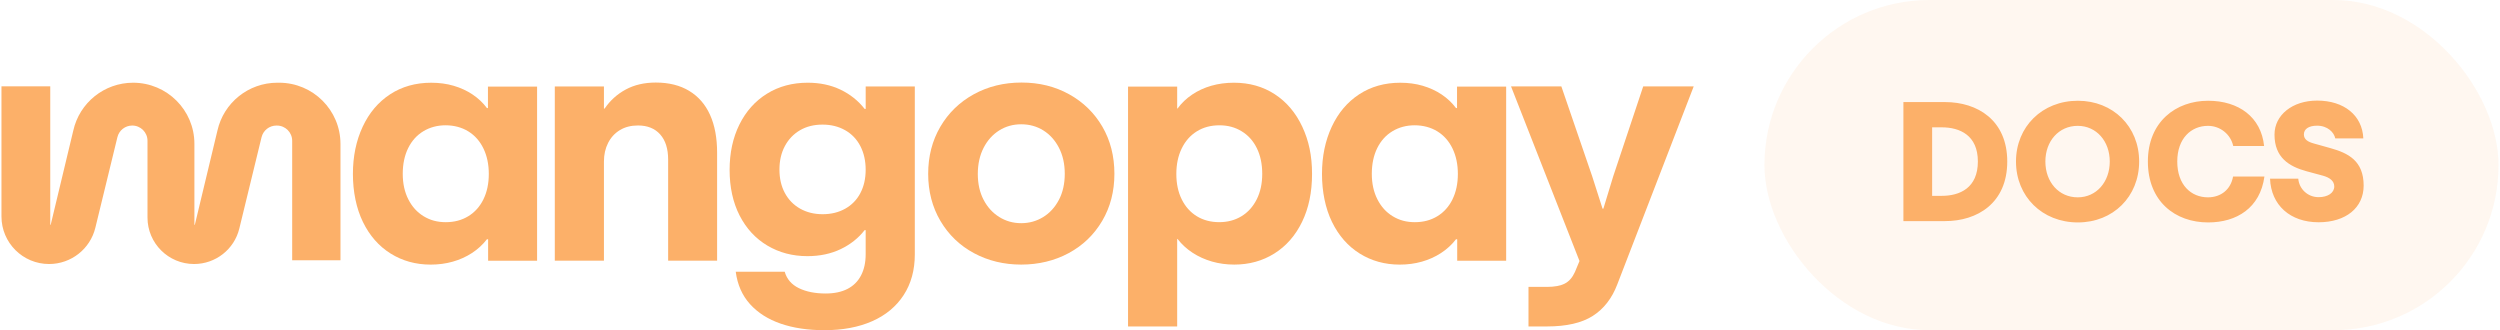 <svg width="848" height="112" viewBox="0 0 848 112" fill="none" xmlns="http://www.w3.org/2000/svg">
<path d="M233.796 30.84C230.672 28.95 226.89 28 222.444 28C218.571 28 215.18 28.786 212.271 30.353C209.357 31.92 206.964 34.081 205.087 36.83H204.855V29.318H188.189V88.429H204.855V54.773C204.855 52.442 205.325 50.349 206.261 48.494C207.202 46.638 208.529 45.19 210.253 44.138C211.976 43.086 214.029 42.56 216.405 42.56C219.626 42.56 222.132 43.572 223.935 45.598C225.738 47.623 226.634 50.474 226.634 54.139V88.423H243.243V51.791C243.243 46.785 242.449 42.515 240.856 38.979C239.268 35.444 236.909 32.729 233.785 30.84H233.796Z" fill="#FCB069"/>
<path d="M94.067 28.057H94.668C106.167 28.057 115.484 37.356 115.489 48.822V88.293H99.108V47.764C99.108 44.907 96.788 42.588 93.919 42.588H93.766C91.368 42.588 89.287 44.223 88.72 46.542L81.178 77.518C79.46 84.577 73.126 89.549 65.845 89.555C57.113 89.56 50.031 82.507 50.031 73.796V47.747C50.031 44.896 47.712 42.583 44.854 42.583C42.466 42.583 40.385 44.217 39.824 46.531L32.345 77.246C30.587 84.464 24.111 89.549 16.666 89.555C7.741 89.566 0.5 82.348 0.5 73.445V29.273H17.046V76.251H17.194L24.854 44.313C26.964 34.816 35.407 28.057 45.154 28.057C56.637 28.057 65.947 37.345 65.942 48.794V76.251H66.089L73.744 44.331C75.859 34.822 84.308 28.057 94.067 28.057Z" fill="#FCB069"/>
<path fill-rule="evenodd" clip-rule="evenodd" d="M165.173 36.661H165.519L165.513 36.655V29.375H182.179V88.436H165.57V81.156H165.168C163.75 82.988 162.054 84.549 160.081 85.828C158.108 87.112 155.948 88.085 153.589 88.752C151.23 89.42 148.729 89.754 146.087 89.754C141.029 89.754 136.498 88.498 132.495 85.998C128.492 83.497 125.362 79.922 123.099 75.278C120.837 70.634 119.708 64.983 119.708 59.021C119.708 53.059 120.808 47.72 123.014 42.996C125.214 38.279 128.321 34.608 132.325 31.989C136.328 29.375 140.978 28.063 146.263 28.063C148.984 28.063 151.525 28.402 153.878 29.093C156.231 29.783 158.369 30.767 160.285 32.045C162.202 33.329 163.829 34.862 165.173 36.661ZM158.822 73.355C161.022 72.014 162.741 70.114 163.965 67.648V67.636C165.19 65.176 165.803 62.257 165.803 59.01C165.803 55.763 165.202 52.89 163.994 50.384C162.786 47.878 161.074 45.938 158.851 44.563C156.628 43.189 153.952 42.499 151.15 42.499C148.349 42.499 145.843 43.172 143.62 44.507C141.397 45.847 139.674 47.759 138.449 50.242C137.224 52.731 136.612 55.667 136.612 58.959C136.612 62.251 137.241 65.136 138.505 67.619C139.77 70.108 141.499 72.02 143.705 73.355C145.911 74.696 148.332 75.363 151.207 75.363C154.082 75.363 156.617 74.696 158.822 73.355Z" fill="#FCB069"/>
<path fill-rule="evenodd" clip-rule="evenodd" d="M293.29 36.943H293.641V29.318H310.306V86.257C310.306 91.608 309.042 96.224 306.513 100.104C303.984 103.985 300.423 106.937 295.824 108.962C291.226 110.987 285.827 112 279.618 112C274.061 112 269.139 111.265 264.847 109.794C260.555 108.318 257.079 106.112 254.414 103.17C251.754 100.229 250.132 96.558 249.56 92.162H266.168C266.894 94.685 268.504 96.546 270.994 97.751C273.483 98.956 276.511 99.556 280.072 99.556C282.981 99.556 285.442 99.035 287.455 98.006C289.468 96.971 290.999 95.455 292.053 93.447C293.108 91.438 293.635 89.04 293.635 86.251V78.055H293.29C291.18 80.77 288.47 82.92 285.158 84.503C281.841 86.093 278.076 86.885 273.863 86.885C268.845 86.885 264.32 85.691 260.299 83.304C256.279 80.917 253.138 77.512 250.875 73.1C248.613 68.682 247.484 63.461 247.484 57.646C247.484 51.831 248.596 46.695 250.819 42.221C253.041 37.746 256.154 34.267 260.158 31.784C264.161 29.301 268.771 28.057 273.982 28.057C278.116 28.057 281.824 28.843 285.102 30.41C288.373 31.977 291.106 34.154 293.29 36.943ZM286.684 70.798C288.906 69.559 290.619 67.8 291.827 65.526V65.514C293.034 63.24 293.635 60.593 293.635 57.572C293.635 54.552 293.034 51.876 291.827 49.546C290.619 47.215 288.895 45.417 286.655 44.155C284.415 42.899 281.898 42.266 278.983 42.266C276.069 42.266 273.523 42.911 271.34 44.189C269.157 45.473 267.45 47.261 266.225 49.551C265 51.848 264.388 54.501 264.388 57.522C264.388 60.542 265 63.19 266.225 65.463C267.45 67.743 269.174 69.508 271.396 70.769C273.619 72.025 276.165 72.659 279.04 72.659C281.915 72.659 284.461 72.042 286.684 70.798Z" fill="#FCB069"/>
<path fill-rule="evenodd" clip-rule="evenodd" d="M362.655 31.982C357.864 29.324 352.482 28 346.506 28C340.529 28 335.125 29.329 330.3 31.982C325.475 34.641 321.687 38.318 318.948 43.018C316.209 47.719 314.837 53.03 314.837 58.958C314.837 64.886 316.226 70.254 319.005 74.955C321.783 79.656 325.577 83.299 330.385 85.878C335.194 88.457 340.529 89.747 346.392 89.747C352.256 89.747 357.705 88.446 362.513 85.85C367.322 83.253 371.104 79.611 373.865 74.927C376.627 70.243 378.005 64.92 378.005 58.958C378.005 52.996 376.644 47.628 373.922 42.962C371.2 38.301 367.447 34.641 362.655 31.982ZM359.179 67.788C357.858 70.311 356.077 72.263 353.832 73.637C351.592 75.012 349.109 75.702 346.387 75.702C343.665 75.702 341.187 75.006 338.947 73.609C336.707 72.212 334.933 70.266 333.628 67.76C332.324 65.254 331.672 62.341 331.672 59.015C331.672 55.689 332.324 52.697 333.628 50.157C334.933 47.617 336.696 45.648 338.919 44.251C341.142 42.854 343.631 42.158 346.392 42.158C349.154 42.158 351.7 42.854 353.923 44.251C356.146 45.648 357.909 47.617 359.213 50.157C360.517 52.697 361.169 55.632 361.169 58.958C361.169 62.285 360.506 65.266 359.185 67.788H359.179Z" fill="#FCB069"/>
<path fill-rule="evenodd" clip-rule="evenodd" d="M418.548 28.057C423.799 28.057 428.426 29.363 432.429 31.982C436.432 34.601 439.534 38.272 441.74 42.99C443.946 47.713 445.046 52.821 445.046 59.015C445.046 65.209 443.917 70.628 441.655 75.272C439.392 79.916 436.262 83.485 432.259 85.991C428.256 88.497 423.725 89.747 418.667 89.747C416.025 89.747 413.501 89.408 411.108 88.718C408.71 88.028 406.515 87.038 404.525 85.737C402.535 84.441 400.828 82.869 399.411 81.036H399.297V110.733H382.632V29.375H399.297V36.824H399.411C400.754 34.992 402.399 33.413 404.355 32.095C406.306 30.777 408.483 29.776 410.876 29.086C413.269 28.402 415.826 28.057 418.548 28.057ZM421.111 73.349C423.311 72.008 425.035 70.096 426.282 67.613V67.624C427.524 65.135 428.148 62.29 428.148 58.964C428.148 55.638 427.536 52.73 426.311 50.247C425.086 47.758 423.362 45.852 421.139 44.511C418.917 43.171 416.518 42.503 413.609 42.503C410.7 42.503 408.137 43.194 405.937 44.568C403.731 45.943 402.03 47.889 400.822 50.389C399.615 52.889 399.014 55.728 399.014 59.015C399.014 62.301 399.626 65.175 400.851 67.641C402.076 70.108 403.782 72.014 405.965 73.349C408.149 74.689 410.717 75.357 413.552 75.357C416.388 75.357 418.905 74.689 421.111 73.349Z" fill="#FCB069"/>
<path fill-rule="evenodd" clip-rule="evenodd" d="M494.23 36.661H493.885C492.541 34.862 490.913 33.329 488.997 32.045C487.08 30.767 484.942 29.783 482.589 29.093C480.23 28.402 477.696 28.063 474.974 28.063C469.683 28.063 465.039 29.375 461.036 31.989C457.033 34.608 453.926 38.279 451.725 42.996C449.52 47.72 448.42 53.059 448.42 59.021C448.42 64.983 449.548 70.634 451.81 75.278C454.073 79.922 457.203 83.497 461.206 85.998C465.21 88.498 469.74 89.754 474.798 89.754C477.441 89.754 479.941 89.42 482.3 88.752C484.659 88.085 486.819 87.112 488.793 85.828C490.766 84.549 492.461 82.988 493.879 81.156H494.282V88.436H510.89V29.375H494.225V36.655L494.23 36.661ZM492.677 67.648C491.452 70.114 489.734 72.014 487.534 73.355C485.328 74.696 482.793 75.363 479.918 75.363C477.044 75.363 474.622 74.696 472.417 73.355C470.211 72.02 468.481 70.108 467.217 67.619C465.952 65.136 465.317 62.251 465.317 58.959C465.317 55.667 465.93 52.731 467.154 50.242C468.379 47.759 470.103 45.847 472.326 44.507C474.549 43.172 477.055 42.499 479.856 42.499C482.657 42.499 485.334 43.189 487.556 44.563C489.779 45.938 491.492 47.878 492.7 50.384C493.907 52.89 494.508 55.763 494.508 59.01C494.508 62.257 493.896 65.176 492.671 67.636L492.677 67.648Z" fill="#FCB069"/>
<path d="M547.203 59.817L557.375 29.317H574.5L548.586 96.461C546.783 101.195 544.016 104.764 540.279 107.151C536.543 109.539 531.36 110.732 524.731 110.732H518.465V97.315H524.731C527.294 97.315 529.307 96.941 530.764 96.195C532.222 95.454 533.367 94.141 534.212 92.269L535.766 88.541L512.546 29.317H529.613L540.075 59.817C541.067 62.878 542.236 66.526 543.579 70.769H543.869C545.133 66.566 546.245 62.911 547.203 59.817Z" fill="#FCB069"/>
<rect x="598.5" width="249" height="112" rx="56" fill="#FCB069" fill-opacity="0.1"/>
<path d="M645.636 75V34.624H659.748C670.724 34.624 680.86 40.728 680.86 54.784C680.86 68.896 670.724 75 659.748 75H645.636ZM658.628 66.432C664.788 66.432 670.892 63.744 670.892 54.784C670.892 45.88 664.788 43.192 658.628 43.192H655.38V66.432H658.628ZM704.823 75.448C692.727 75.448 683.823 66.656 683.823 54.784C683.823 42.968 692.727 34.176 704.823 34.176C716.751 34.176 725.599 42.912 725.599 54.784C725.599 66.712 716.751 75.448 704.823 75.448ZM704.767 66.936C711.095 66.936 715.631 61.728 715.631 54.784C715.631 47.896 711.095 42.688 704.767 42.688C698.327 42.688 693.791 47.896 693.791 54.784C693.791 61.728 698.327 66.936 704.767 66.936ZM748.999 75.448C737.855 75.448 728.559 68.336 728.559 54.784C728.559 41.288 738.079 34.176 748.999 34.176C759.359 34.176 766.975 39.72 767.983 49.52H757.511C756.671 45.656 753.199 42.688 748.943 42.688C743.287 42.688 738.527 46.888 738.527 54.784C738.527 62.736 743.231 66.936 748.943 66.936C753.311 66.936 756.671 64.304 757.455 59.88H768.095C766.639 70.576 758.631 75.448 748.999 75.448ZM786.463 75.392C776.831 75.392 770.335 69.568 769.999 60.608H779.575C779.855 64.08 782.767 66.88 786.463 66.88C789.599 66.88 791.783 65.424 791.783 63.24C791.783 61.336 790.159 60.216 787.975 59.6L782.375 58.088C776.439 56.464 771.511 53.44 771.511 45.656C771.511 38.992 777.615 34.12 785.959 34.12C795.143 34.12 801.303 39.16 801.639 46.944H792.119C791.727 44.928 789.543 42.632 785.959 42.632C783.215 42.632 781.479 43.696 781.479 45.6C781.479 47.28 782.823 48.12 784.895 48.68L790.495 50.248C796.487 51.928 801.751 54.504 801.751 62.96C801.751 70.464 795.703 75.392 786.463 75.392Z" fill="#FCB069"/>
</svg>
